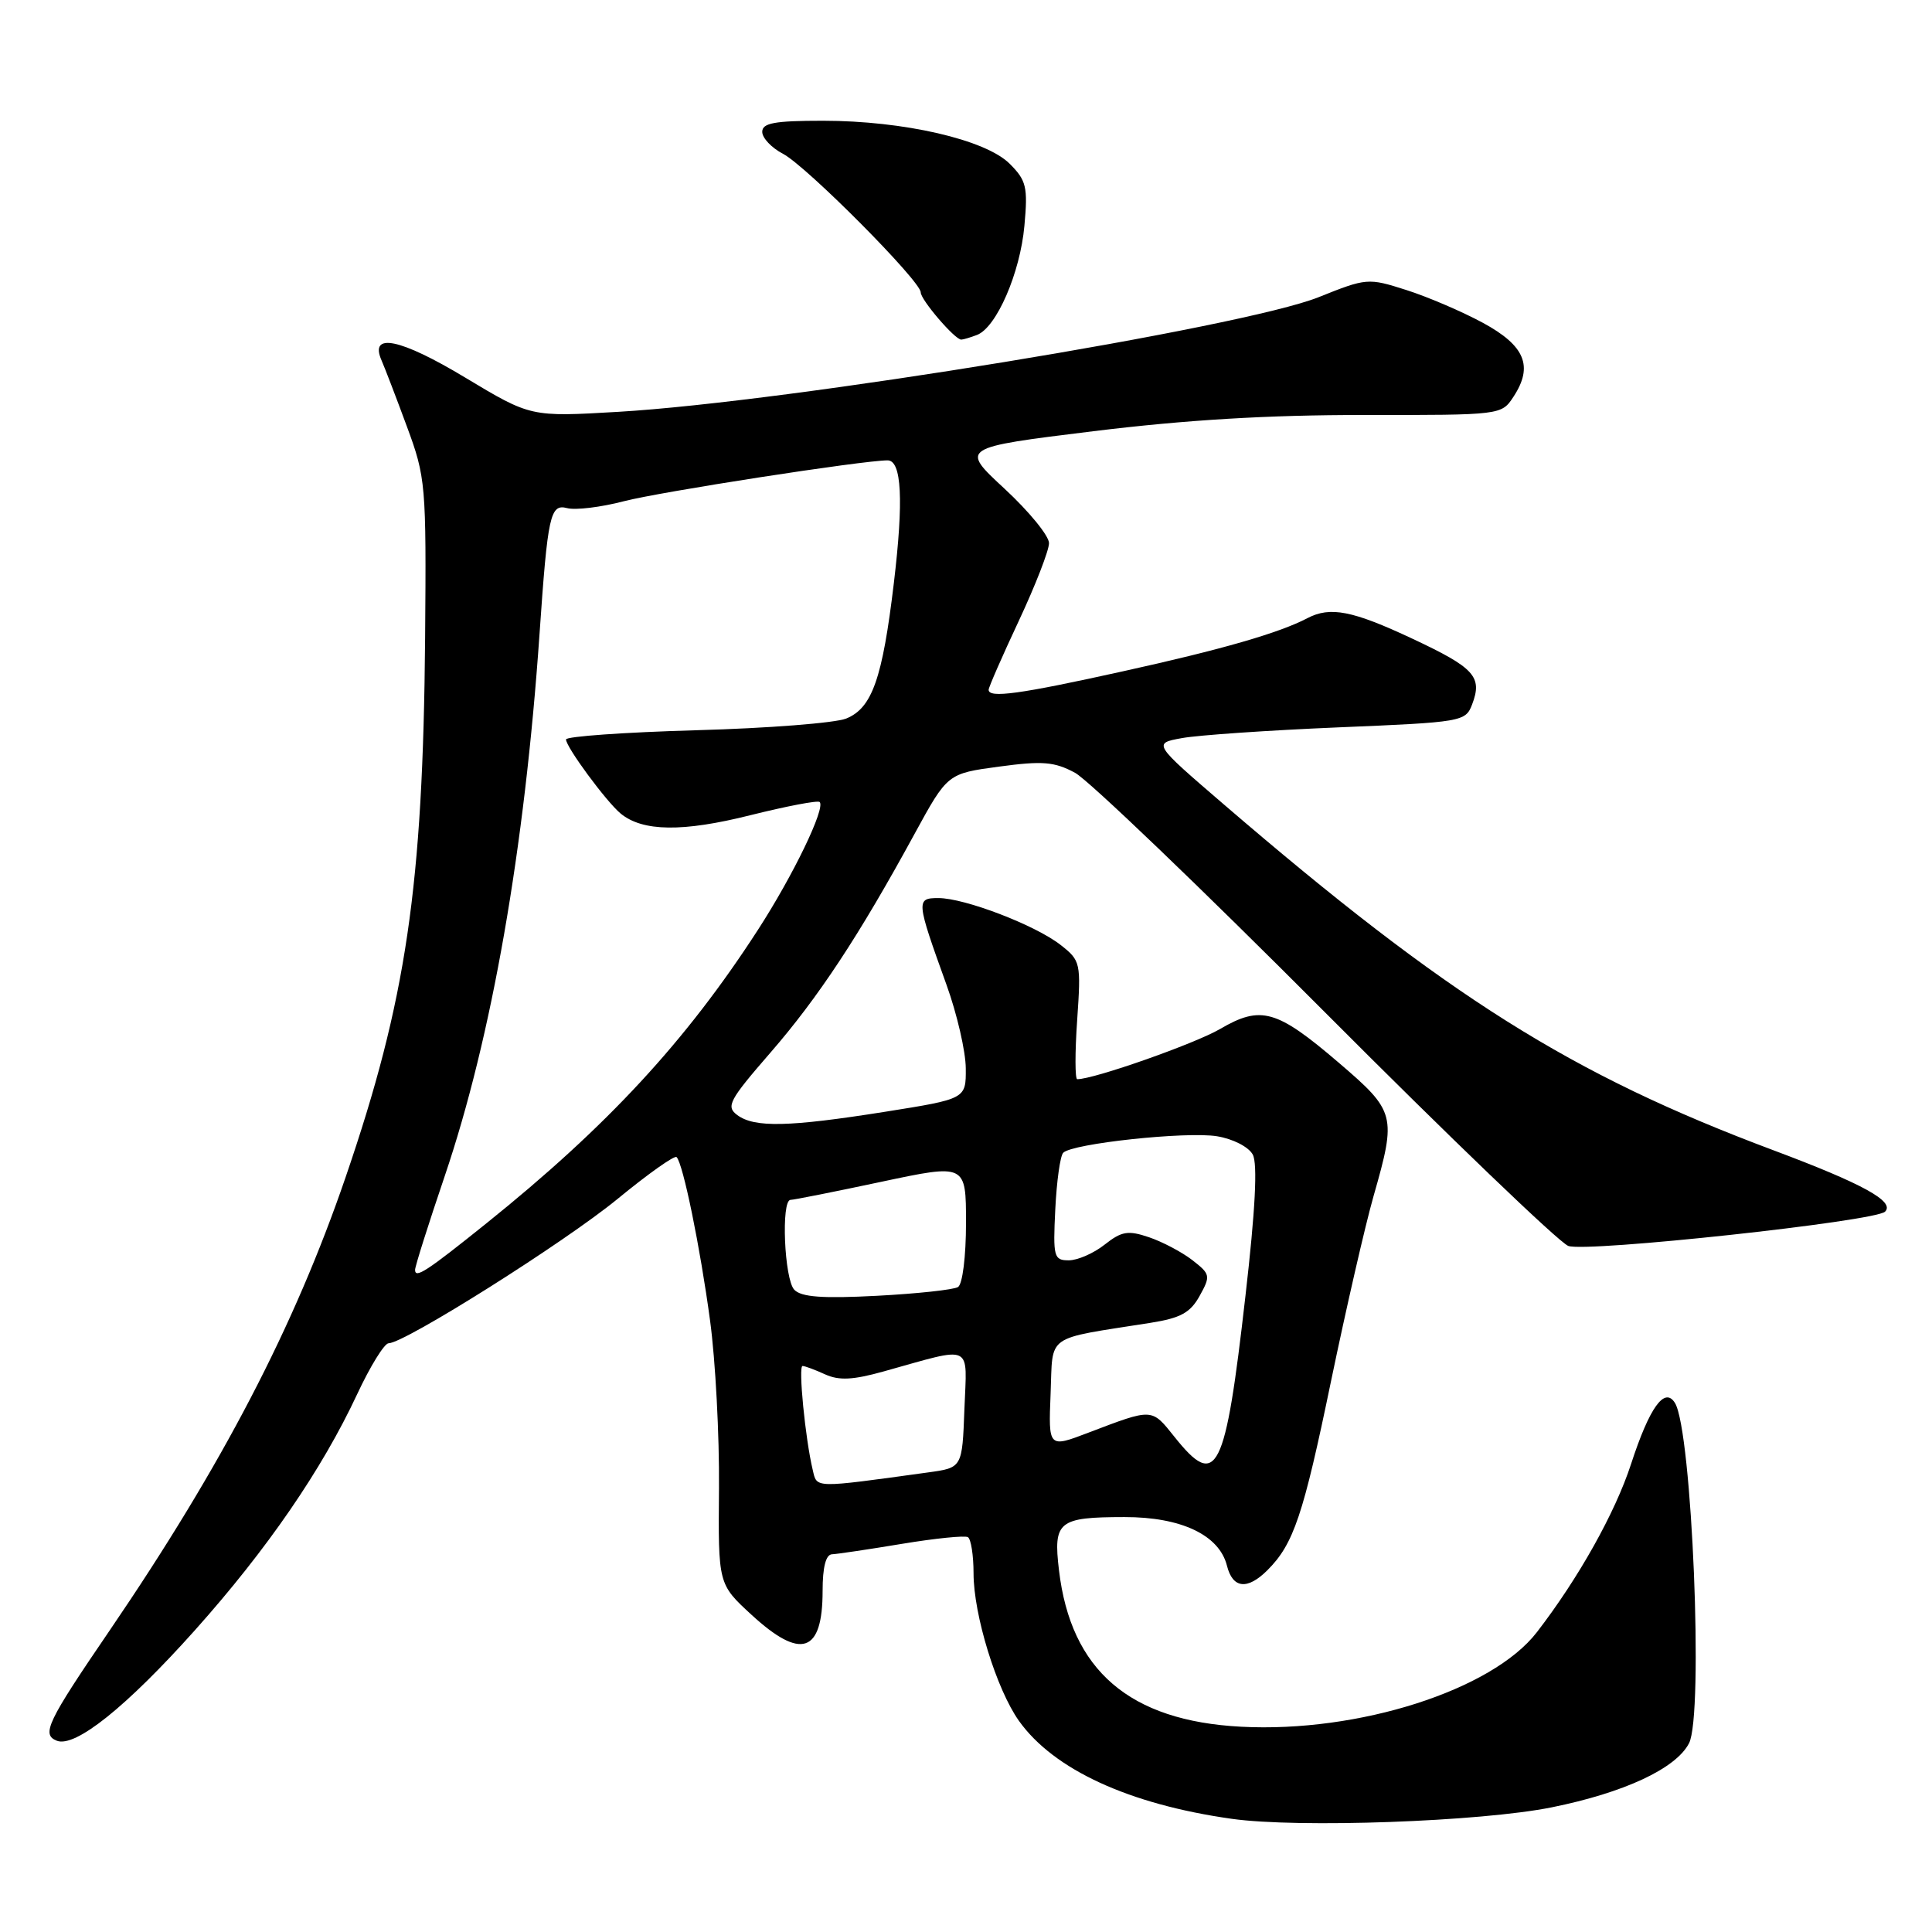 <?xml version="1.0" encoding="UTF-8" standalone="no"?>
<!DOCTYPE svg PUBLIC "-//W3C//DTD SVG 1.1//EN" "http://www.w3.org/Graphics/SVG/1.1/DTD/svg11.dtd" >
<svg xmlns="http://www.w3.org/2000/svg" xmlns:xlink="http://www.w3.org/1999/xlink" version="1.1" viewBox="0 0 256 256">
 <g >
 <path fill="currentColor"
d=" M 205.62 239.48 C 215.21 237.54 222.06 234.35 223.80 231.00 C 225.76 227.25 224.20 189.56 221.94 185.90 C 220.57 183.69 218.57 186.48 216.12 194.00 C 214.02 200.45 209.15 209.14 203.64 216.28 C 197.71 223.96 180.00 229.62 164.46 228.80 C 149.67 228.03 141.89 221.35 140.32 208.06 C 139.55 201.58 140.23 201.03 149.00 201.02 C 156.52 201.01 161.56 203.40 162.58 207.47 C 163.34 210.50 165.29 210.71 167.95 208.05 C 171.41 204.59 172.69 200.80 176.37 183.00 C 178.37 173.38 180.90 162.35 182.00 158.50 C 185.06 147.79 184.93 147.27 177.40 140.82 C 169.16 133.77 167.08 133.18 161.66 136.35 C 158.29 138.31 144.97 143.00 142.74 143.00 C 142.44 143.00 142.43 139.48 142.73 135.18 C 143.25 127.57 143.19 127.29 140.55 125.22 C 137.22 122.60 127.84 119.00 124.35 119.00 C 121.36 119.00 121.39 119.33 125.42 130.50 C 126.81 134.35 127.96 139.33 127.97 141.56 C 128.00 145.61 128.00 145.61 117.25 147.32 C 104.50 149.34 99.97 149.44 97.69 147.75 C 96.17 146.62 96.60 145.80 102.07 139.50 C 108.42 132.19 113.84 123.97 121.18 110.50 C 125.55 102.50 125.55 102.50 132.38 101.58 C 138.16 100.80 139.71 100.93 142.45 102.40 C 144.23 103.36 159.14 117.65 175.59 134.16 C 192.04 150.67 206.54 164.59 207.80 165.09 C 210.10 165.99 248.49 161.84 249.78 160.55 C 251.12 159.21 246.85 156.86 235.00 152.42 C 208.17 142.38 191.82 132.09 162.13 106.56 C 152.76 98.50 152.76 98.50 156.63 97.80 C 158.76 97.41 168.08 96.77 177.34 96.38 C 193.75 95.70 194.19 95.62 195.06 93.35 C 196.46 89.67 195.40 88.50 187.15 84.63 C 179.20 80.90 176.26 80.33 173.24 81.91 C 169.50 83.87 161.92 86.06 148.76 88.96 C 135.08 91.99 131.00 92.54 131.00 91.40 C 131.00 91.07 132.80 86.95 135.00 82.26 C 137.20 77.56 139.00 72.93 139.00 71.97 C 139.00 71.00 136.35 67.76 133.11 64.76 C 127.22 59.31 127.22 59.31 144.86 57.14 C 157.16 55.63 168.02 54.98 180.73 54.99 C 198.95 55.00 198.95 55.00 200.55 52.56 C 203.20 48.52 202.08 45.81 196.50 42.78 C 193.75 41.29 189.18 39.33 186.35 38.43 C 181.28 36.81 181.08 36.83 174.72 39.38 C 164.69 43.39 104.48 53.25 81.91 54.57 C 70.32 55.25 70.32 55.25 61.64 50.03 C 53.02 44.84 48.90 44.00 50.56 47.76 C 50.98 48.72 52.49 52.65 53.91 56.50 C 56.42 63.28 56.49 64.17 56.33 84.52 C 56.05 117.50 53.84 132.51 45.79 156.00 C 39.01 175.79 29.44 194.17 14.56 216.00 C 6.23 228.20 5.45 229.85 7.54 230.66 C 9.98 231.59 16.75 226.17 25.84 216.00 C 35.39 205.31 42.66 194.73 47.32 184.75 C 49.05 181.04 50.93 178.00 51.49 177.99 C 53.62 177.98 74.78 164.64 81.81 158.88 C 85.86 155.55 89.39 153.05 89.65 153.32 C 90.51 154.17 92.78 165.27 94.09 175.00 C 94.80 180.22 95.33 190.21 95.27 197.20 C 95.16 209.90 95.16 209.90 99.56 213.95 C 106.13 220.00 109.00 219.05 109.00 210.80 C 109.00 207.65 109.43 205.98 110.25 205.95 C 110.94 205.92 115.10 205.30 119.50 204.57 C 123.90 203.84 127.84 203.44 128.25 203.68 C 128.66 203.92 129.00 206.08 129.00 208.47 C 129.00 213.97 132.04 223.84 135.02 228.03 C 139.62 234.48 149.60 239.08 163.19 241.00 C 172.02 242.25 196.21 241.38 205.62 239.48 Z  M 129.46 44.38 C 132.04 43.39 135.18 36.16 135.74 29.91 C 136.21 24.77 136.00 23.91 133.79 21.70 C 130.59 18.50 119.74 16.00 109.05 16.00 C 102.62 16.00 101.00 16.30 101.00 17.47 C 101.00 18.29 102.24 19.59 103.75 20.38 C 106.84 21.99 122.00 37.24 122.00 38.74 C 122.00 39.73 126.52 45.00 127.37 45.00 C 127.63 45.00 128.57 44.72 129.46 44.38 Z  M 107.69 194.77 C 106.70 190.63 105.76 181.00 106.34 181.00 C 106.65 181.00 108.00 181.50 109.33 182.11 C 111.18 182.95 113.03 182.86 117.13 181.71 C 129.13 178.37 128.12 177.90 127.79 186.71 C 127.50 194.48 127.50 194.48 123.00 195.10 C 107.68 197.21 108.27 197.22 107.69 194.77 Z  M 155.64 190.41 C 152.56 186.56 152.81 186.57 144.21 189.84 C 138.92 191.86 138.92 191.86 139.21 184.68 C 139.54 176.64 138.29 177.52 152.46 175.28 C 156.44 174.65 157.73 173.94 158.96 171.71 C 160.43 169.06 160.38 168.83 158.00 166.98 C 156.62 165.91 154.04 164.55 152.25 163.94 C 149.47 163.00 148.63 163.14 146.37 164.92 C 144.92 166.07 142.78 167.00 141.62 167.00 C 139.64 167.00 139.52 166.56 139.83 160.25 C 140.01 156.54 140.48 153.16 140.88 152.75 C 142.06 151.52 157.20 149.90 161.26 150.56 C 163.39 150.91 165.45 151.97 166.00 152.99 C 166.65 154.21 166.34 160.32 165.03 171.70 C 162.35 195.23 161.24 197.43 155.64 190.41 Z  M 105.25 170.90 C 103.92 169.52 103.48 159.00 104.75 158.99 C 105.16 158.99 110.56 157.92 116.75 156.60 C 128.00 154.21 128.00 154.21 128.00 162.05 C 128.00 166.50 127.54 170.17 126.94 170.54 C 126.35 170.90 121.52 171.42 116.19 171.70 C 108.98 172.08 106.18 171.87 105.25 170.90 Z  M 55.00 168.26 C 55.00 167.79 56.77 162.20 58.93 155.83 C 65.15 137.49 69.52 112.52 71.49 84.00 C 72.58 68.22 72.90 66.74 75.15 67.33 C 76.25 67.62 79.63 67.21 82.65 66.42 C 87.43 65.17 114.36 61.00 117.61 61.00 C 119.48 61.00 119.75 66.29 118.44 77.26 C 116.93 89.91 115.56 93.82 112.13 95.21 C 110.68 95.80 101.74 96.50 92.25 96.76 C 82.76 97.03 75.00 97.58 75.00 97.98 C 75.00 98.99 80.34 106.23 82.24 107.80 C 85.16 110.20 90.46 110.27 99.42 108.02 C 104.23 106.82 108.36 106.03 108.61 106.27 C 109.41 107.07 105.11 115.98 100.43 123.21 C 90.88 137.98 80.47 149.23 64.46 162.09 C 56.52 168.47 55.00 169.46 55.00 168.26 Z "/>
</g>
</svg>